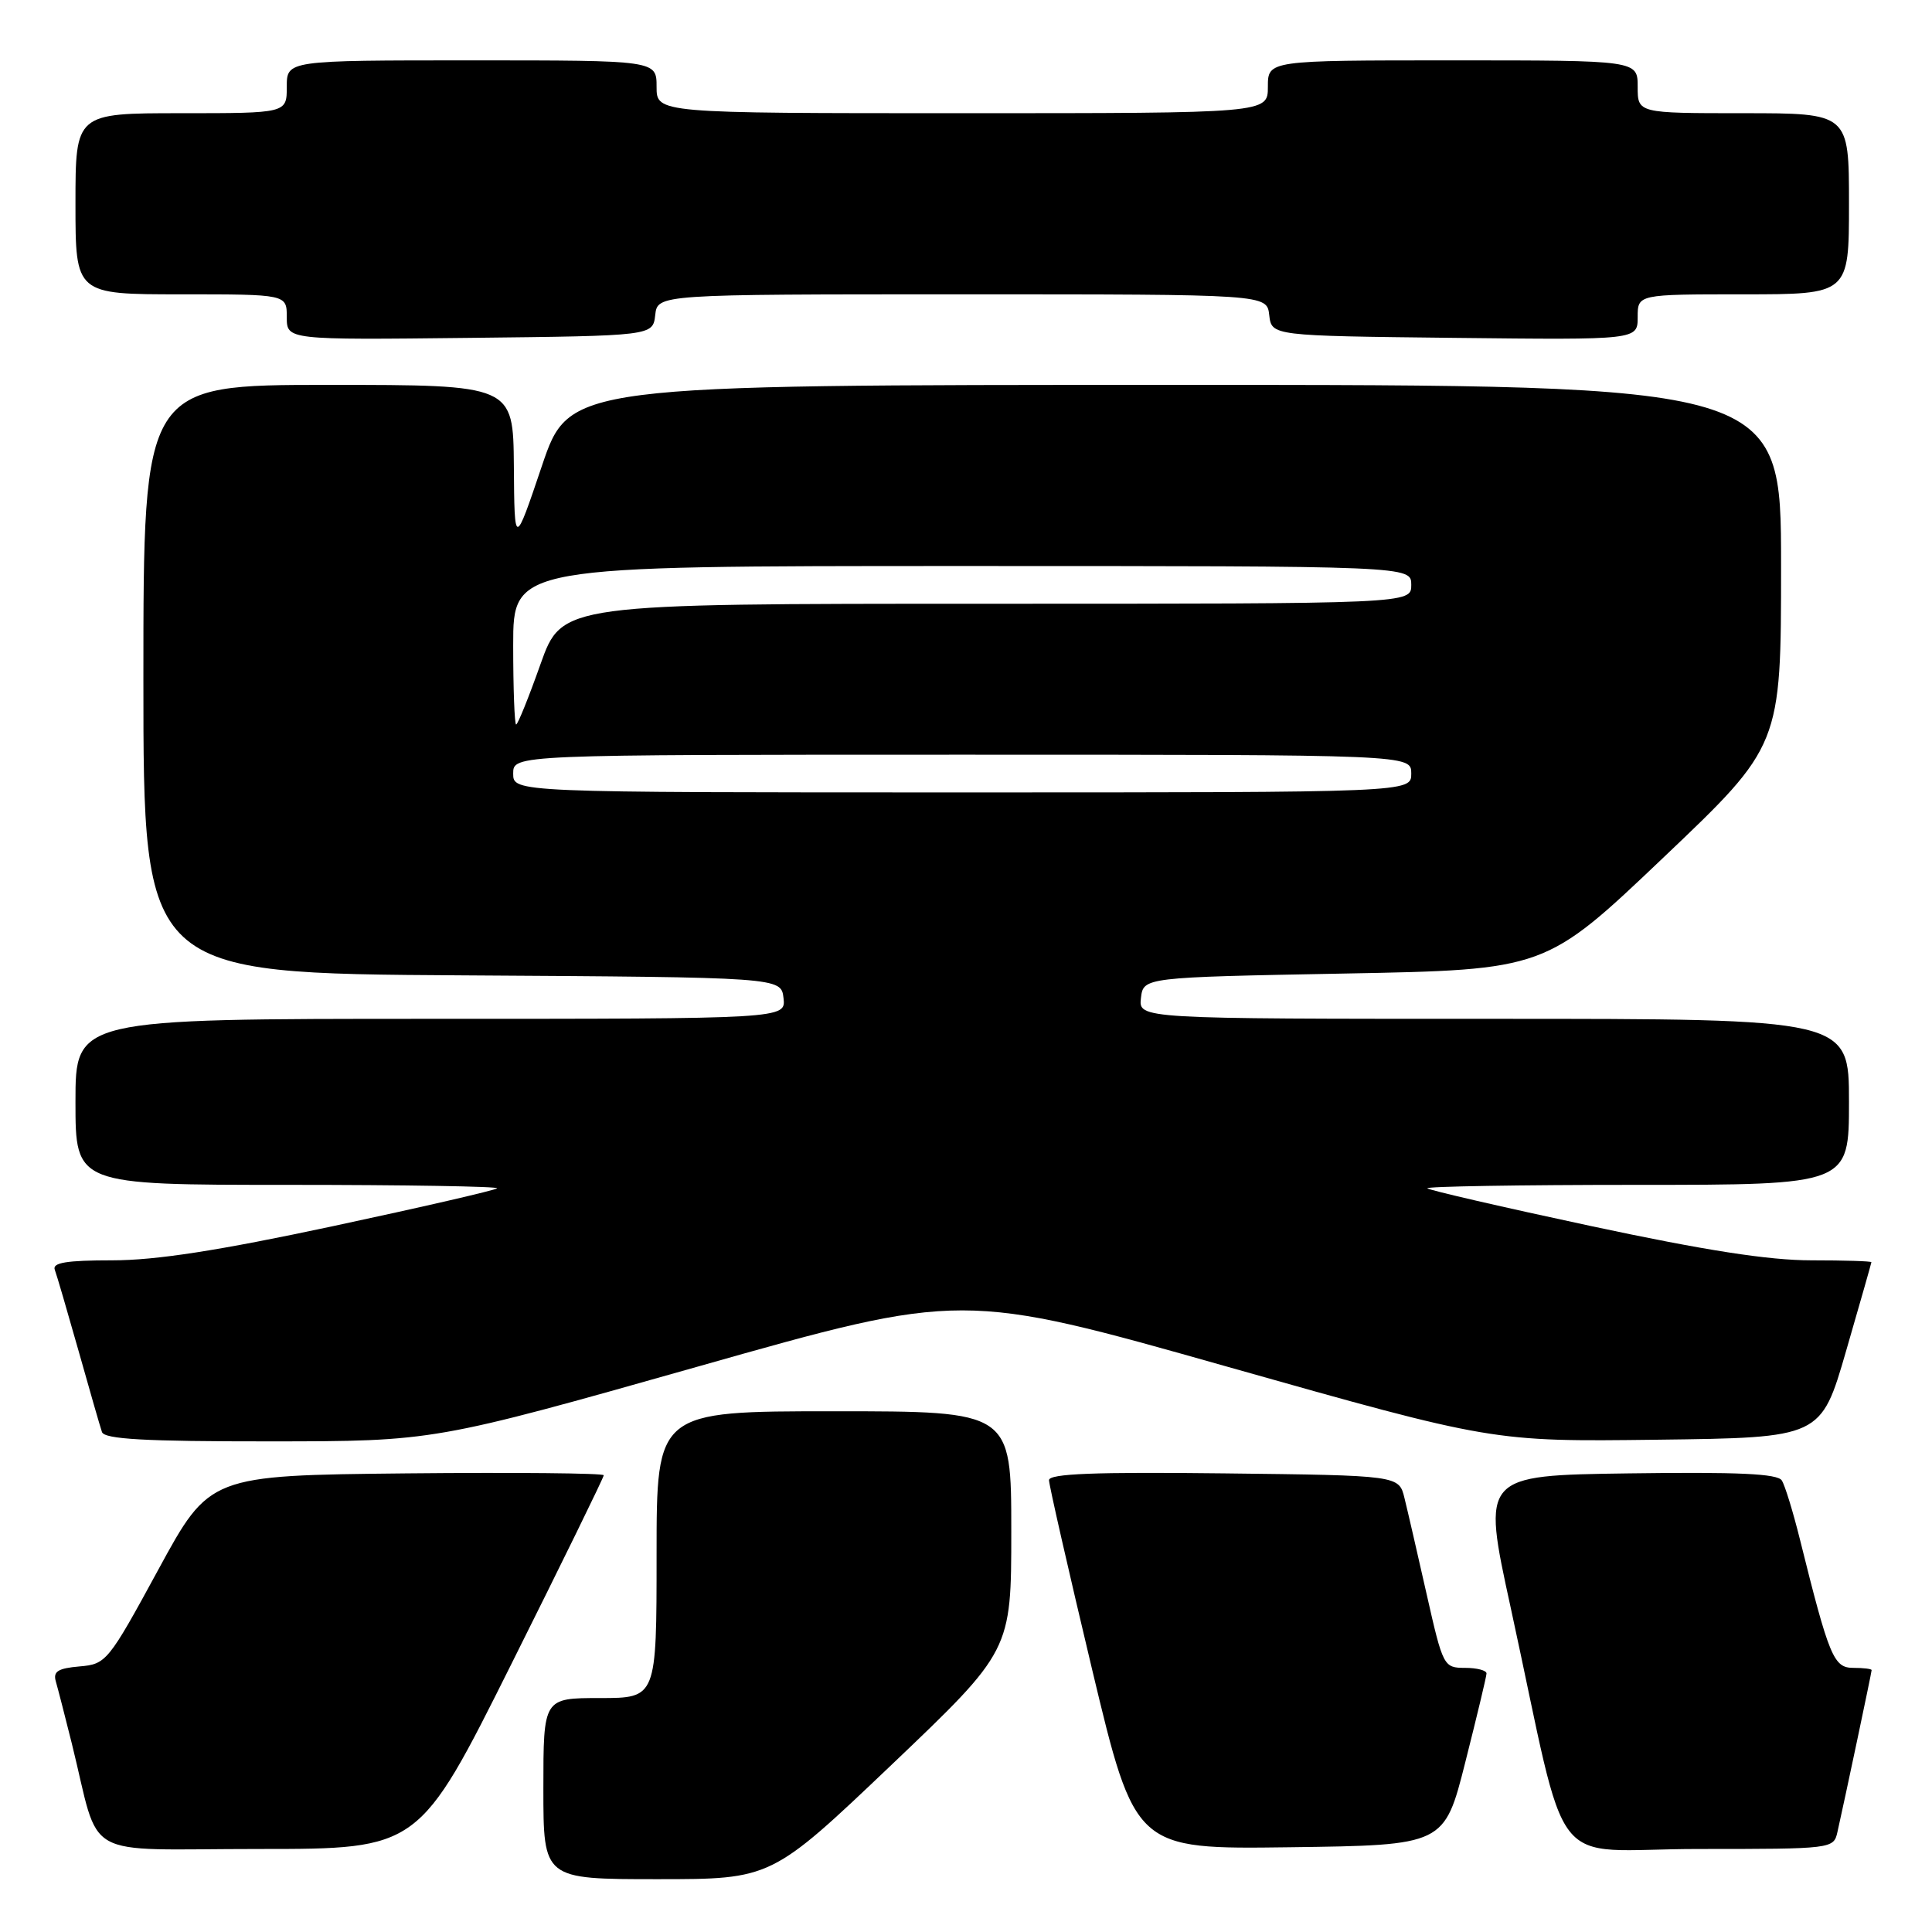 <?xml version="1.0" encoding="UTF-8" standalone="no"?>
<!DOCTYPE svg PUBLIC "-//W3C//DTD SVG 1.1//EN" "http://www.w3.org/Graphics/SVG/1.1/DTD/svg11.dtd" >
<svg xmlns="http://www.w3.org/2000/svg" xmlns:xlink="http://www.w3.org/1999/xlink" version="1.1" viewBox="0 0 256 256">
 <g >
 <path fill="currentColor"
d=" M 118.11 233.87 C 134.00 218.73 134.00 218.73 134.00 202.87 C 134.00 187.00 134.00 187.00 110.50 187.00 C 87.00 187.00 87.00 187.00 87.00 206.00 C 87.00 225.00 87.00 225.00 79.50 225.00 C 72.00 225.00 72.00 225.00 72.00 237.00 C 72.00 249.00 72.00 249.00 87.11 249.00 C 102.21 249.00 102.21 249.00 118.11 233.87 Z  M 67.76 220.49 C 74.49 207.02 80.00 195.76 80.00 195.48 C 80.00 195.20 68.25 195.09 53.88 195.23 C 27.77 195.50 27.77 195.50 20.97 208.00 C 14.34 220.19 14.07 220.51 10.54 220.81 C 7.67 221.06 7.01 221.48 7.40 222.81 C 7.67 223.74 8.62 227.43 9.51 231.00 C 13.42 246.76 10.31 245.00 34.30 245.00 C 55.52 245.00 55.52 245.00 67.76 220.49 Z  M 194.16 233.50 C 195.69 227.45 196.96 222.16 196.97 221.75 C 196.99 221.34 195.71 221.00 194.12 221.00 C 191.30 221.00 191.20 220.81 189.04 211.25 C 187.83 205.89 186.51 200.15 186.10 198.50 C 185.37 195.50 185.37 195.50 162.19 195.23 C 145.06 195.03 139.00 195.27 139.00 196.13 C 139.00 196.77 141.57 208.03 144.70 221.17 C 150.41 245.04 150.41 245.04 170.89 244.77 C 191.38 244.50 191.38 244.50 194.16 233.50 Z  M 243.47 242.75 C 244.40 238.65 248.00 221.60 248.00 221.30 C 248.00 221.13 246.91 221.00 245.57 221.00 C 242.97 221.00 242.38 219.58 238.49 203.94 C 237.59 200.33 236.52 196.83 236.10 196.17 C 235.55 195.27 230.29 195.03 215.85 195.23 C 196.35 195.50 196.35 195.50 200.17 213.00 C 208.08 249.32 204.72 245.00 225.08 245.00 C 242.81 245.00 242.97 244.98 243.47 242.75 Z  M 92.50 181.07 C 127.50 171.15 127.50 171.15 162.64 181.10 C 197.79 191.04 197.79 191.04 219.54 190.77 C 241.29 190.50 241.29 190.50 244.62 179.00 C 246.45 172.68 247.96 167.39 247.97 167.25 C 247.99 167.11 244.41 167.00 240.02 167.00 C 234.35 167.00 225.93 165.69 210.82 162.46 C 199.14 159.96 189.38 157.71 189.13 157.46 C 188.87 157.21 201.34 157.00 216.83 157.00 C 245.00 157.00 245.00 157.00 245.00 146.00 C 245.00 135.00 245.00 135.00 197.93 135.00 C 150.87 135.00 150.87 135.00 151.18 132.25 C 151.50 129.50 151.50 129.50 178.14 129.00 C 204.78 128.50 204.78 128.50 220.39 113.65 C 236.00 98.81 236.00 98.81 236.00 74.90 C 236.00 51.00 236.00 51.00 155.72 51.00 C 75.43 51.00 75.43 51.00 71.80 61.75 C 68.17 72.50 68.17 72.50 68.09 61.75 C 68.00 51.00 68.00 51.00 43.50 51.00 C 19.00 51.00 19.00 51.00 19.00 89.99 C 19.00 128.98 19.00 128.98 61.25 129.24 C 103.50 129.50 103.50 129.50 103.82 132.25 C 104.13 135.00 104.13 135.00 57.07 135.00 C 10.00 135.00 10.00 135.00 10.00 146.00 C 10.00 157.00 10.00 157.00 38.17 157.00 C 53.66 157.00 66.13 157.21 65.87 157.46 C 65.62 157.71 55.86 159.96 44.18 162.46 C 28.93 165.72 20.67 167.00 14.87 167.00 C 8.82 167.00 6.90 167.31 7.26 168.25 C 7.52 168.94 8.93 173.78 10.41 179.00 C 11.88 184.22 13.27 189.06 13.51 189.75 C 13.83 190.70 19.18 191.00 35.72 190.99 C 57.50 190.98 57.50 190.98 92.50 181.07 Z  M 86.82 41.75 C 87.13 39.00 87.13 39.00 127.50 39.00 C 167.87 39.00 167.87 39.00 168.18 41.75 C 168.50 44.50 168.50 44.50 192.75 44.77 C 217.00 45.04 217.00 45.04 217.00 42.02 C 217.00 39.00 217.00 39.00 231.00 39.00 C 245.00 39.00 245.00 39.00 245.00 27.00 C 245.00 15.00 245.00 15.00 231.00 15.00 C 217.00 15.00 217.00 15.00 217.00 11.50 C 217.00 8.00 217.00 8.00 192.50 8.00 C 168.00 8.00 168.00 8.00 168.00 11.50 C 168.00 15.00 168.00 15.00 127.50 15.00 C 87.00 15.00 87.00 15.00 87.00 11.50 C 87.00 8.00 87.00 8.00 62.50 8.00 C 38.00 8.00 38.00 8.00 38.00 11.50 C 38.00 15.00 38.00 15.00 24.00 15.00 C 10.00 15.00 10.00 15.00 10.00 27.00 C 10.00 39.00 10.00 39.00 24.00 39.00 C 38.00 39.00 38.00 39.00 38.00 42.02 C 38.00 45.04 38.00 45.04 62.25 44.77 C 86.50 44.50 86.50 44.50 86.82 41.75 Z  M 68.00 102.50 C 68.00 100.00 68.00 100.00 127.50 100.00 C 187.00 100.00 187.00 100.00 187.00 102.50 C 187.00 105.00 187.00 105.00 127.50 105.00 C 68.00 105.00 68.00 105.00 68.00 102.50 Z  M 68.00 85.50 C 68.00 75.00 68.00 75.00 127.50 75.00 C 187.00 75.00 187.00 75.00 187.00 77.50 C 187.00 80.00 187.00 80.00 130.73 80.00 C 74.47 80.00 74.47 80.00 71.62 88.00 C 70.06 92.40 68.61 96.00 68.39 96.00 C 68.18 96.00 68.00 91.28 68.00 85.50 Z "/>
</g>
</svg>